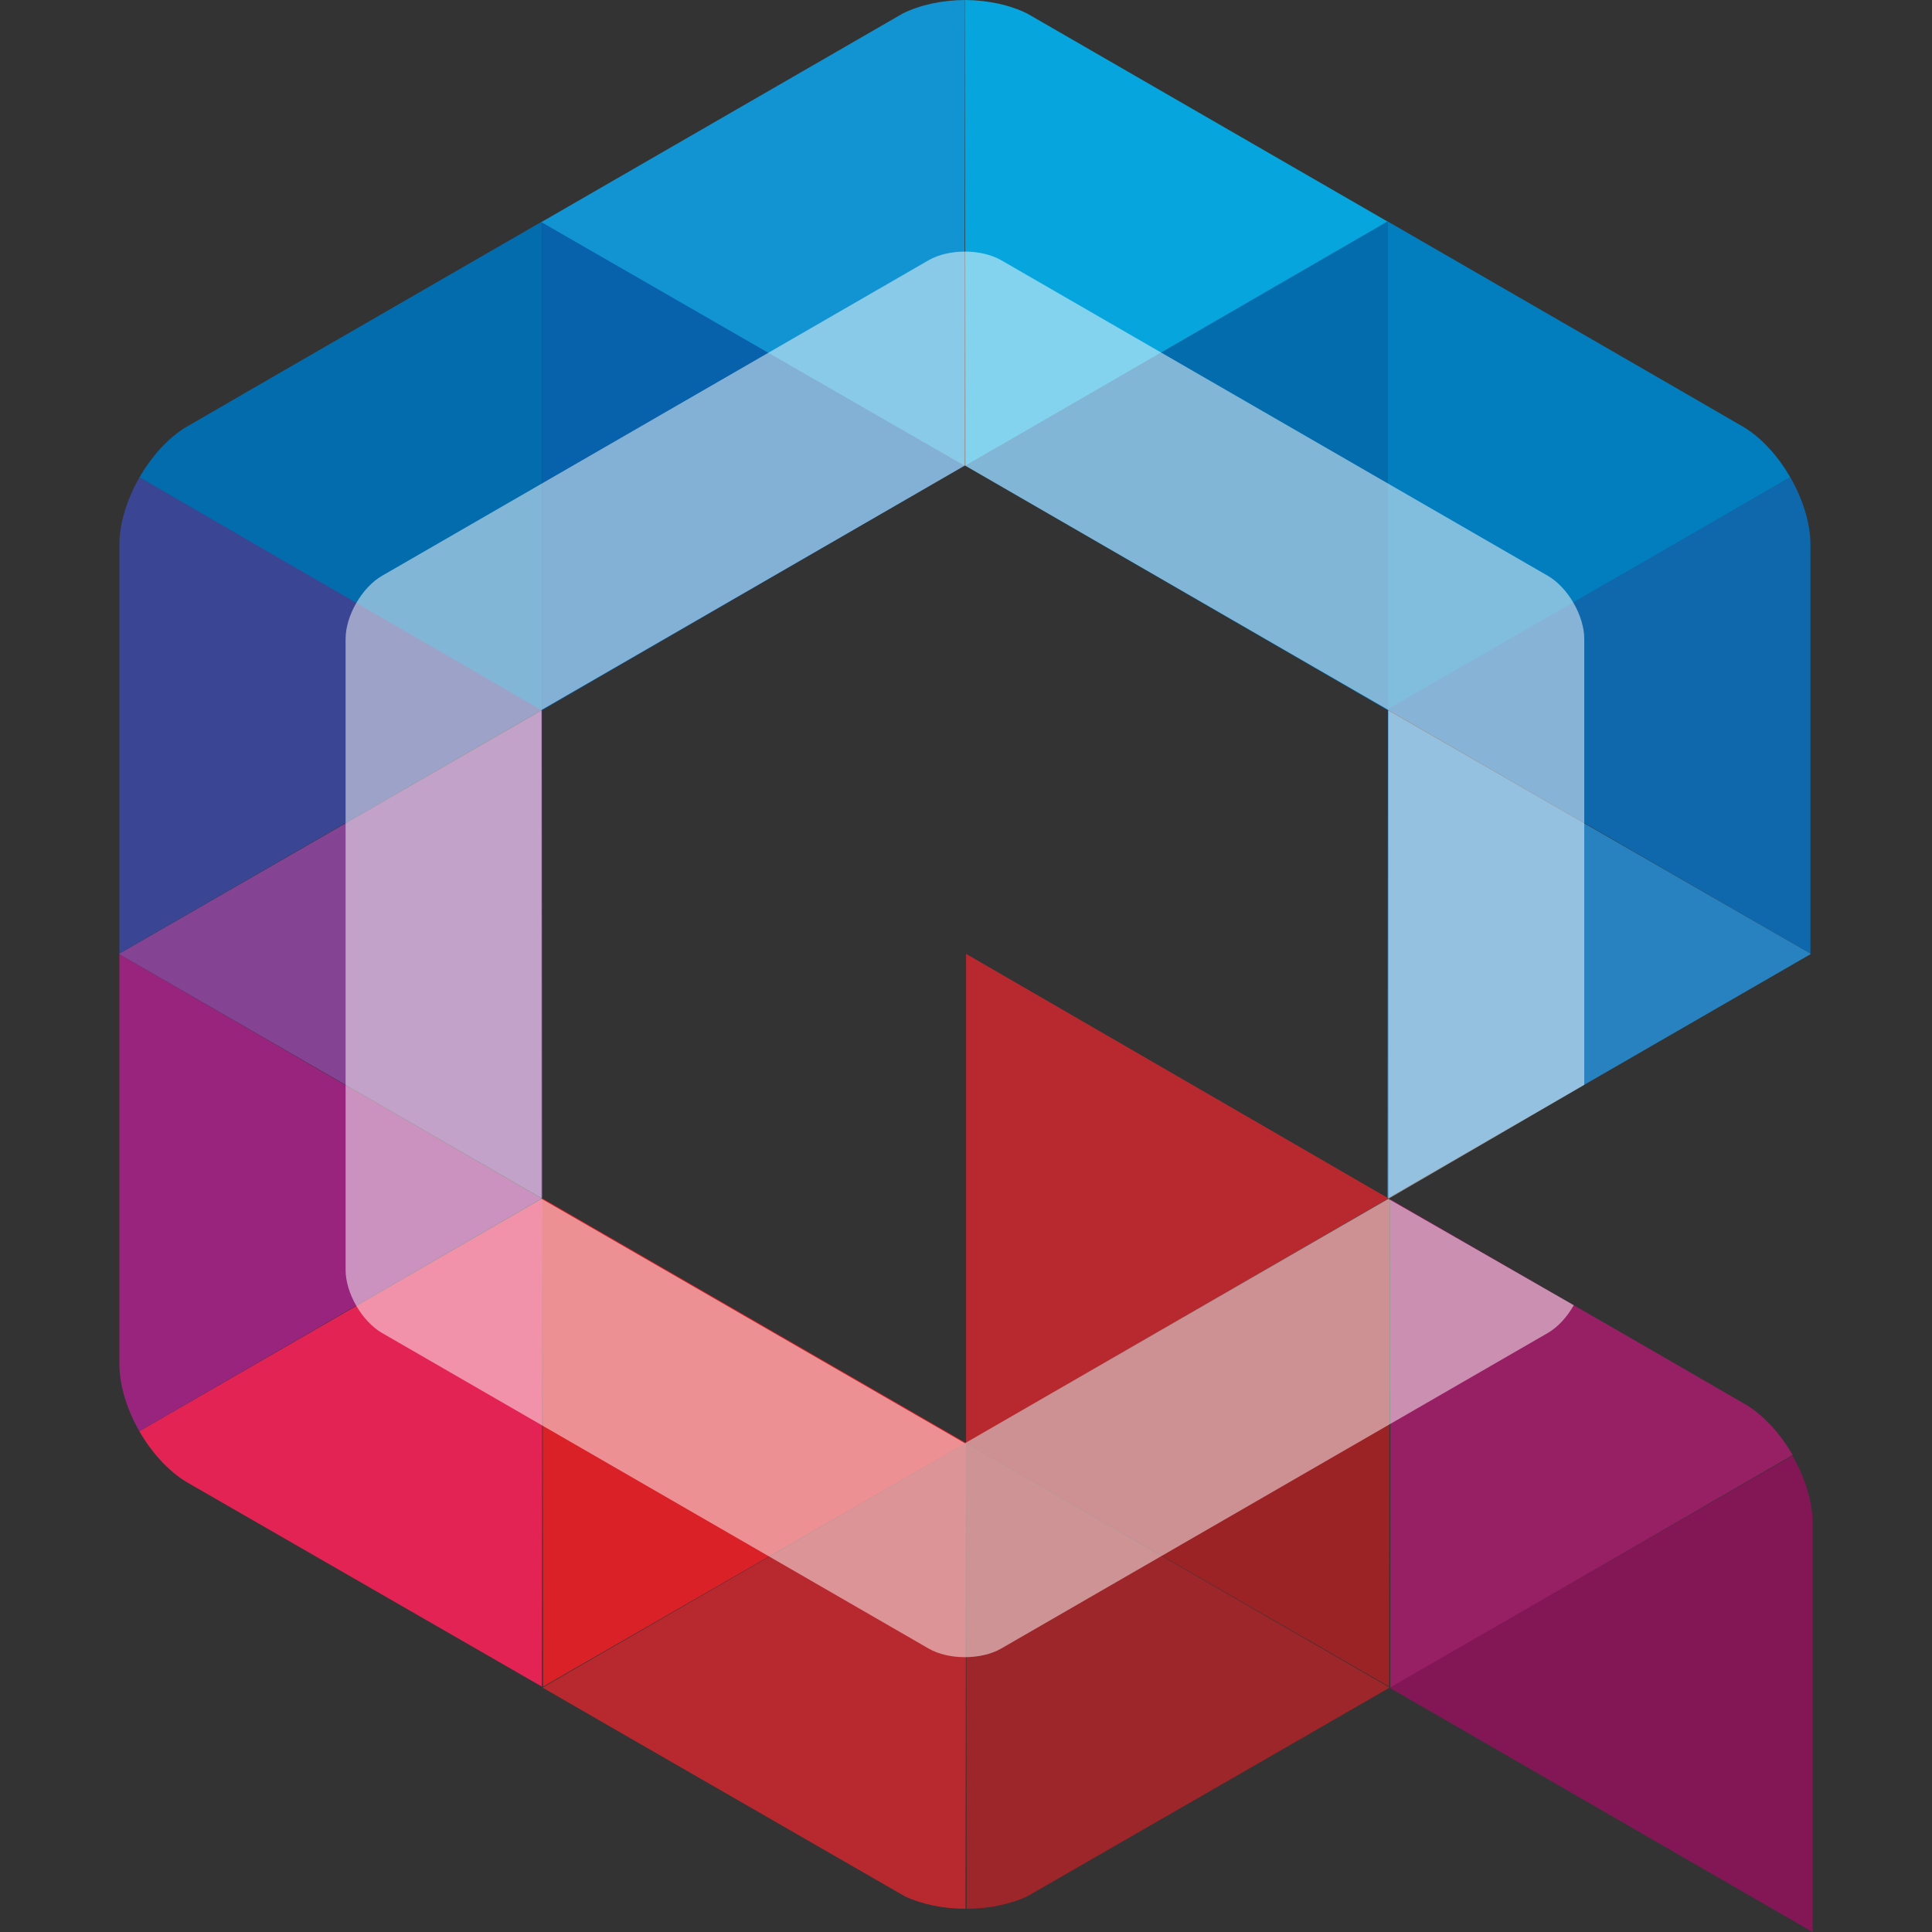 <?xml version="1.0" encoding="utf-8"?>
<!-- Generator: Adobe Illustrator 23.0.3, SVG Export Plug-In . SVG Version: 6.00 Build 0)  -->
<svg version="1.1" id="Layer_1" xmlns="http://www.w3.org/2000/svg" xmlns:xlink="http://www.w3.org/1999/xlink" x="0px" y="0px"
	 viewBox="0 0 1024 1024" style="enable-background:new 0 0 1024 1024;" xml:space="preserve">
<rect x="0" y="0" width="1024" height="1024" fill="#333333" stroke="none"/>
<style type="text/css">
	.st0{fill-rule:evenodd;clip-rule:evenodd;fill:#06A5DD;}
	.st1{fill-rule:evenodd;clip-rule:evenodd;fill:#036CAD;}
	.st2{fill-rule:evenodd;clip-rule:evenodd;fill:#027DBD;}
	.st3{fill-rule:evenodd;clip-rule:evenodd;fill:#0F68AC;}
	.st4{fill-rule:evenodd;clip-rule:evenodd;fill:#2882C0;}
	.st5{fill-rule:evenodd;clip-rule:evenodd;fill:#9B2326;}
	.st6{fill-rule:evenodd;clip-rule:evenodd;fill:#B8292F;}
	.st7{fill-rule:evenodd;clip-rule:evenodd;fill:#9C262A;}
	.st8{fill-rule:evenodd;clip-rule:evenodd;fill:#DA2128;}
	.st9{fill-rule:evenodd;clip-rule:evenodd;fill:#E42355;}
	.st10{fill-rule:evenodd;clip-rule:evenodd;fill:#98247E;}
	.st11{fill-rule:evenodd;clip-rule:evenodd;fill:#844493;}
	.st12{fill-rule:evenodd;clip-rule:evenodd;fill:#3A4593;}
	.st13{fill-rule:evenodd;clip-rule:evenodd;fill:#0761AB;}
	.st14{fill-rule:evenodd;clip-rule:evenodd;fill:#1194D1;}
	.st15{fill-rule:evenodd;clip-rule:evenodd;fill:#962063;}
	.st16{fill-rule:evenodd;clip-rule:evenodd;fill:#831756;}
	.st17{opacity:0.5;fill-rule:evenodd;clip-rule:evenodd;fill:#FFFFFF;}
</style>
<g>
	<g>
		<path class="st0" d="M511.44,0l0.29,246.84l224.23-129.11L544.67,7.3C535.19,2.51,523.33,0.09,511.44,0z"/>
		<polygon class="st1" points="735.44,117.33 511.73,246.84 735.64,376.48 735.64,117.45 		"/>
		<path class="st2" d="M886.13,204.32l38.98,22.58c9.25,5.92,17.63,15.38,23.81,26.1L735.64,376.47V117.45L886.13,204.32z"/>
		<path class="st3" d="M735.35,375.94L948.9,252.98c6.58,11.43,10.68,24.29,10.68,35.83v216.6L735.35,375.94z"/>
		<polygon class="st4" points="735.35,635.2 735.64,376.47 959.58,505.41 959.58,505.75 		"/>
		<polygon class="st5" points="512.04,764.84 736.29,893.94 736.59,635.2 		"/>
		<polygon class="st6" points="512.04,764.84 735.97,635.2 512.04,505.57 		"/>
		<path class="st7" d="M512.04,764.84l0.3,246.85c11.43-0.04,22.86-2.24,32.17-6.62l145.79-83.94l46.23-26.68L512.04,764.84z"/>
		<path class="st6" d="M512.04,764.84l-0.29,246.85c-11.41-0.02-22.76-2.22-32.07-6.56l-152.77-87.96l-39.35-22.72L512.04,764.84z"
			/>
		<polygon class="st8" points="512.04,764.84 287.83,893.94 287.52,635.2 		"/>
		<path class="st9" d="M98.83,785.48l188.38,108.46l0.31-258.74L73.85,758.57C80.28,769.75,89.1,779.59,98.83,785.48z"/>
		<path class="st10" d="M73.85,758.56L286.91,635.2L63.28,505.75V722.9C63.28,734.39,67.33,747.17,73.85,758.56z"/>
		<polygon class="st11" points="287.52,635.22 287.21,376.47 63.28,505.42 63.28,505.75 		"/>
		<path class="st12" d="M287.52,375.94L73.95,252.96c-6.59,11.43-10.67,24.3-10.67,35.84v216.61L287.52,375.94z"/>
		<path class="st1" d="M141.15,201.76l-43.54,25.21C88.4,232.9,80.07,242.32,73.93,253l213.29,123.48V117.45L141.15,201.76z"/>
		<polygon class="st13" points="287.44,117.32 511.15,246.84 287.23,376.47 287.23,117.44 		"/>
		<path class="st14" d="M511.44,0l-0.29,246.84L286.92,117.73L478.43,7.18C487.87,2.47,499.62,0.08,511.44,0z"/>
		<path class="st15" d="M887.37,722.51l38.99,22.58c9.25,5.92,17.63,15.38,23.81,26.1L736.88,894.66V635.64L887.37,722.51z"/>
	</g>
	<path class="st16" d="M736.49,894.54l213.56-122.95c6.58,11.42,10.67,24.28,10.67,35.83V1024L736.49,894.54z"/>
	<path class="st17" d="M735.83,635.4l-224.4,129.56L287.03,635.4V376.28l224.4-129.56l224.4,129.56V635.4l103.86-60.42V338.6
		c0-12.24-8.69-27.27-19.29-33.4L530.71,137.95c-10.61-6.13-27.97-6.13-38.57,0L202.46,305.2c-10.61,6.13-19.29,21.16-19.29,33.4
		v334.5c0,12.24,8.68,27.27,19.29,33.39l289.68,167.25c10.6,6.13,27.95,6.13,38.57,0l289.68-167.25c5.37-3.1,10.24-8.53,13.74-14.69
		L735.83,635.4z"/>
</g>
</svg>
